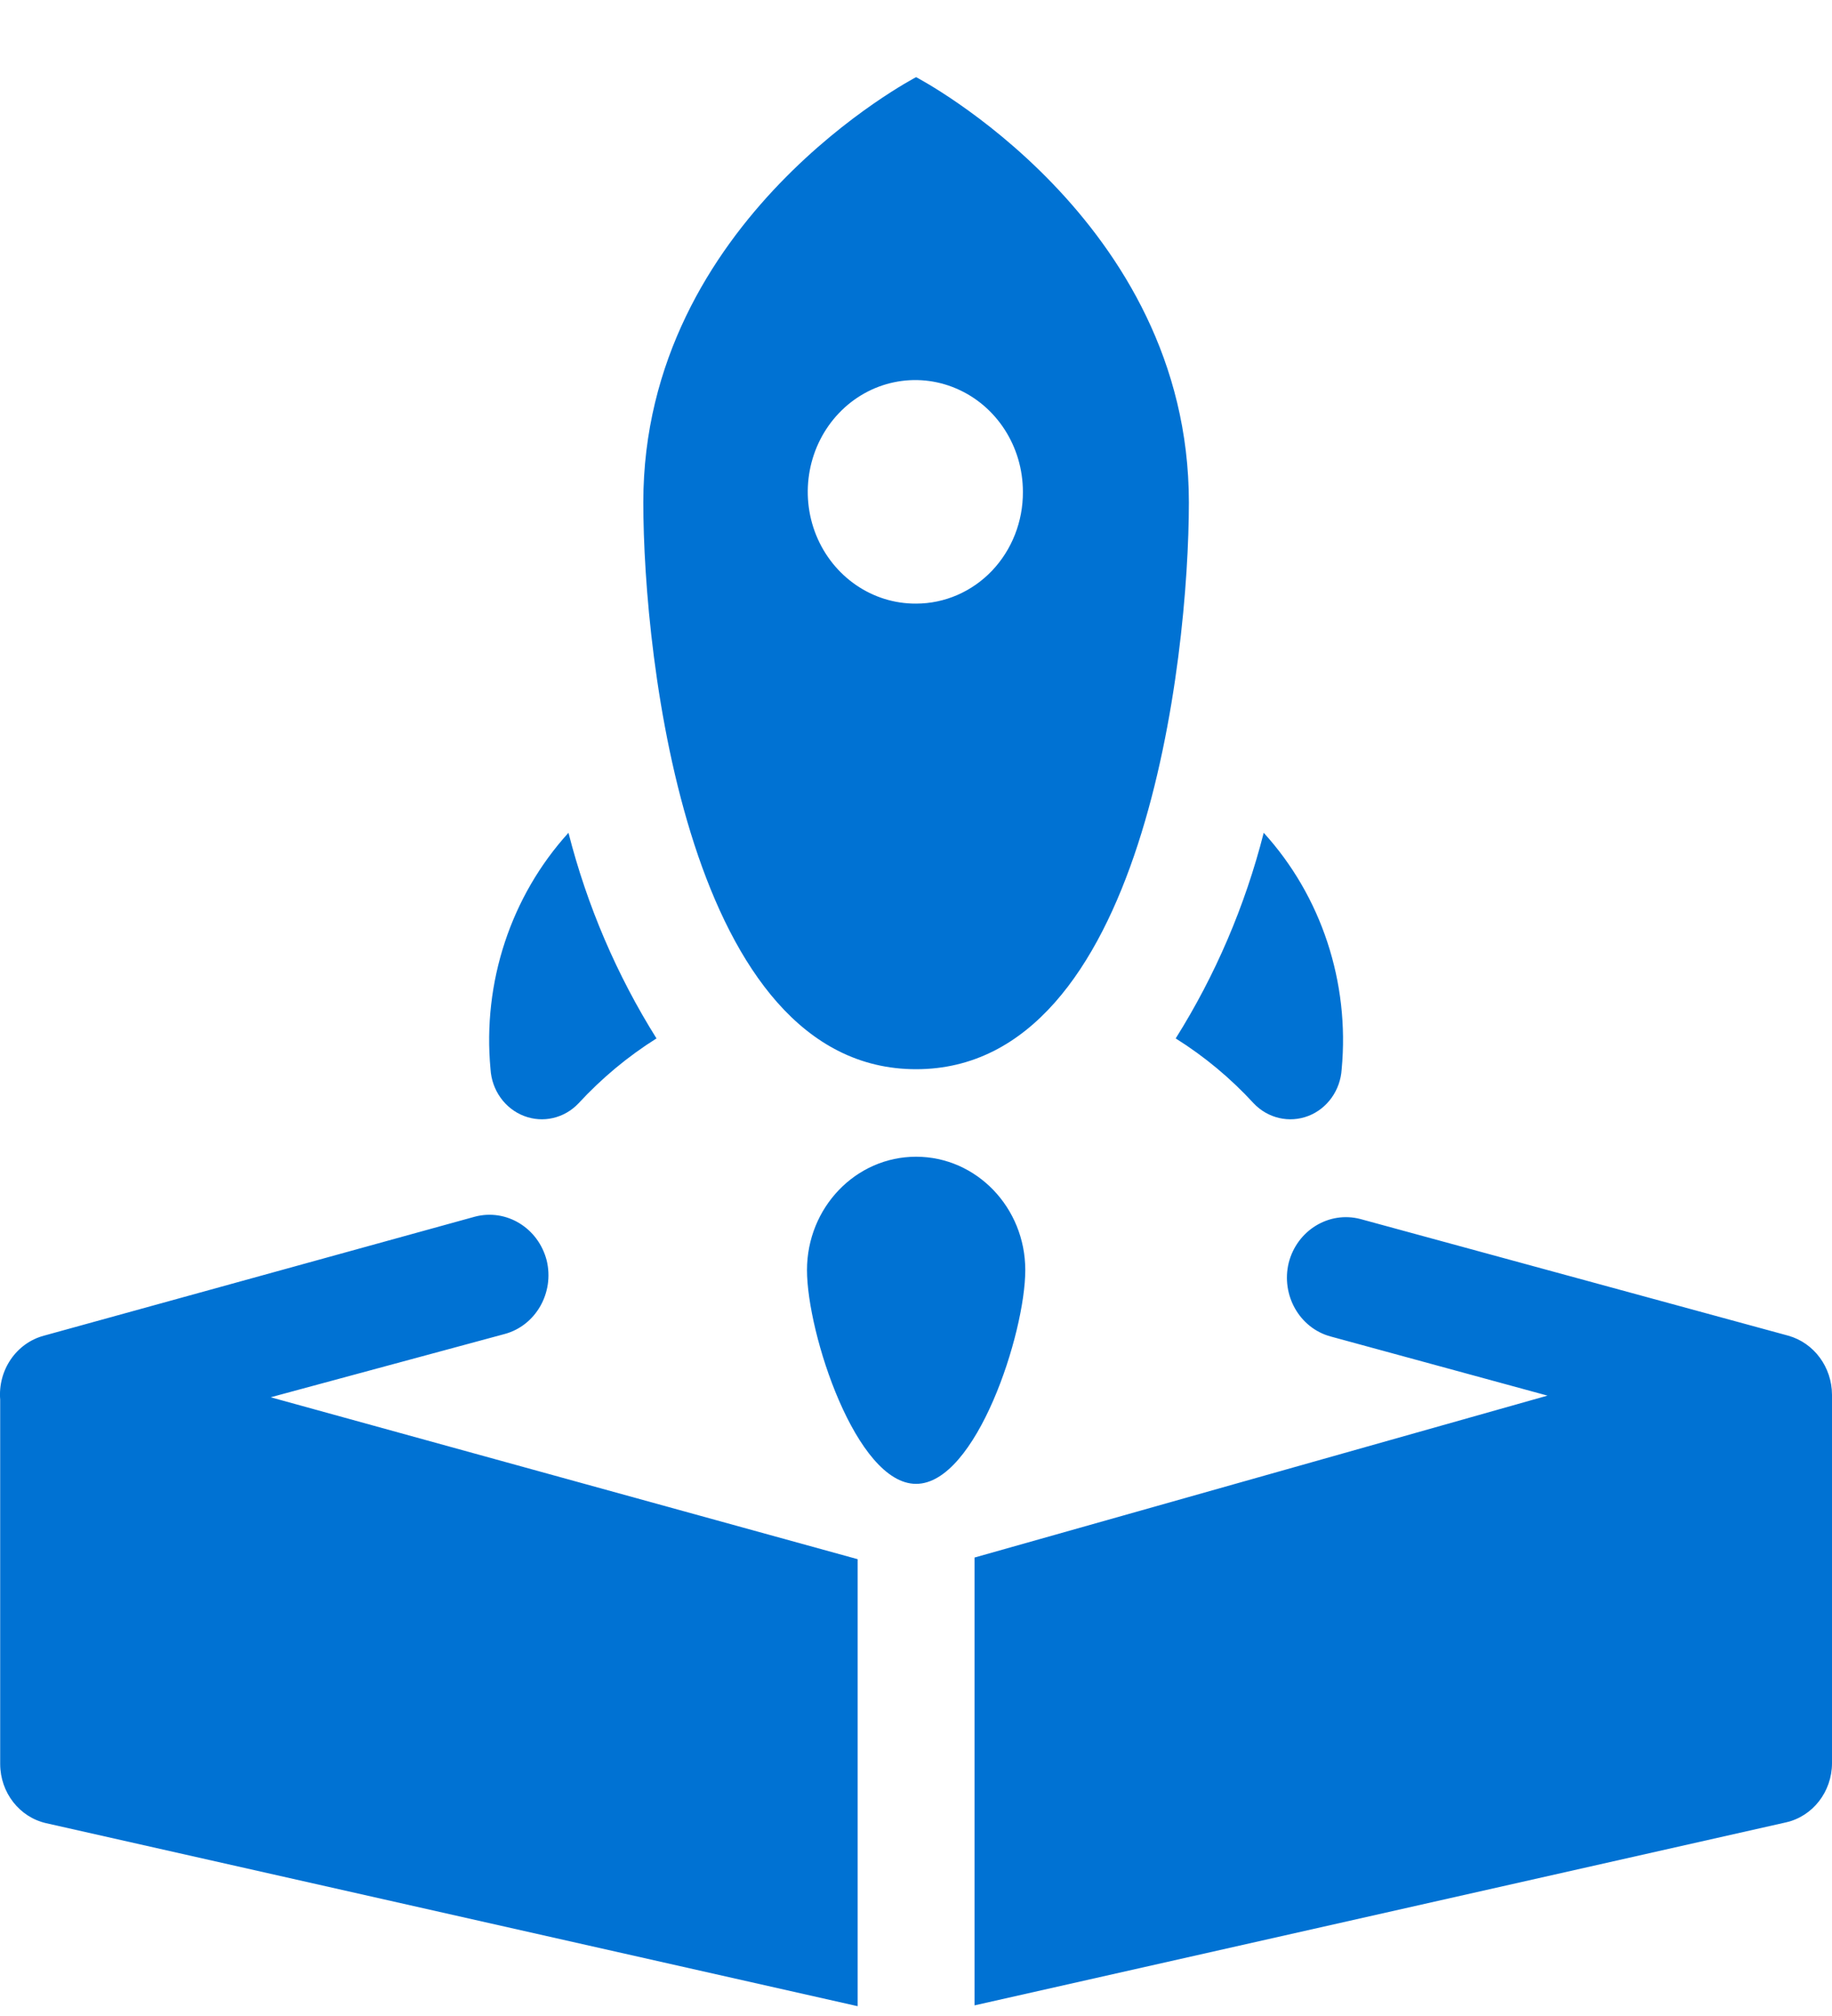 <svg width="20" height="22" viewBox="0 0 20 22" fill="none" xmlns="http://www.w3.org/2000/svg">
<path fill-rule="evenodd" clip-rule="evenodd" d="M9.363 17.015L2.955 15.248L5.508 14.558C5.848 14.467 6.054 14.108 5.968 13.754C5.876 13.399 5.527 13.187 5.185 13.277L0.479 14.576C0.177 14.657 -0.024 14.952 0.002 15.274V19.251C0.003 19.562 0.212 19.83 0.504 19.896L9.363 21.893V17.015ZM20 15.221C19.999 14.919 19.804 14.655 19.523 14.576L14.852 13.303C14.509 13.213 14.16 13.426 14.069 13.78C13.983 14.134 14.188 14.494 14.528 14.585L16.894 15.23L10.639 16.997V21.884L19.498 19.887C19.79 19.821 19.999 19.553 20 19.242V15.221ZM13.796 9.088C13.593 9.884 13.269 10.642 12.835 11.332C13.148 11.528 13.434 11.766 13.686 12.04C13.841 12.204 14.075 12.258 14.283 12.178C14.49 12.098 14.633 11.898 14.647 11.668C14.736 10.721 14.426 9.78 13.796 9.088ZM6.206 9.088C5.577 9.78 5.266 10.721 5.355 11.668C5.369 11.898 5.512 12.098 5.72 12.178C5.928 12.258 6.161 12.204 6.316 12.04C6.569 11.766 6.855 11.528 7.167 11.332C6.734 10.642 6.409 9.884 6.206 9.088ZM10.001 0.842C10.001 0.842 7.023 2.389 7.023 5.482C7.023 7.188 7.516 11.668 10.001 11.668C12.486 11.668 12.979 7.188 12.979 5.482C12.979 2.389 10.001 0.842 10.001 0.842ZM10.001 6.587C9.525 6.59 9.095 6.295 8.91 5.84C8.726 5.385 8.824 4.859 9.159 4.508C9.494 4.157 10 4.051 10.44 4.24C10.88 4.428 11.167 4.873 11.167 5.367C11.169 5.69 11.047 6 10.829 6.229C10.61 6.458 10.312 6.587 10.001 6.587ZM10.001 12.623C9.343 12.623 8.81 13.177 8.81 13.86C8.81 14.549 9.346 16.193 10.001 16.193C10.656 16.193 11.193 14.549 11.193 13.86C11.193 13.177 10.659 12.623 10.001 12.623Z" fill="#0072D3"/>
</svg>

